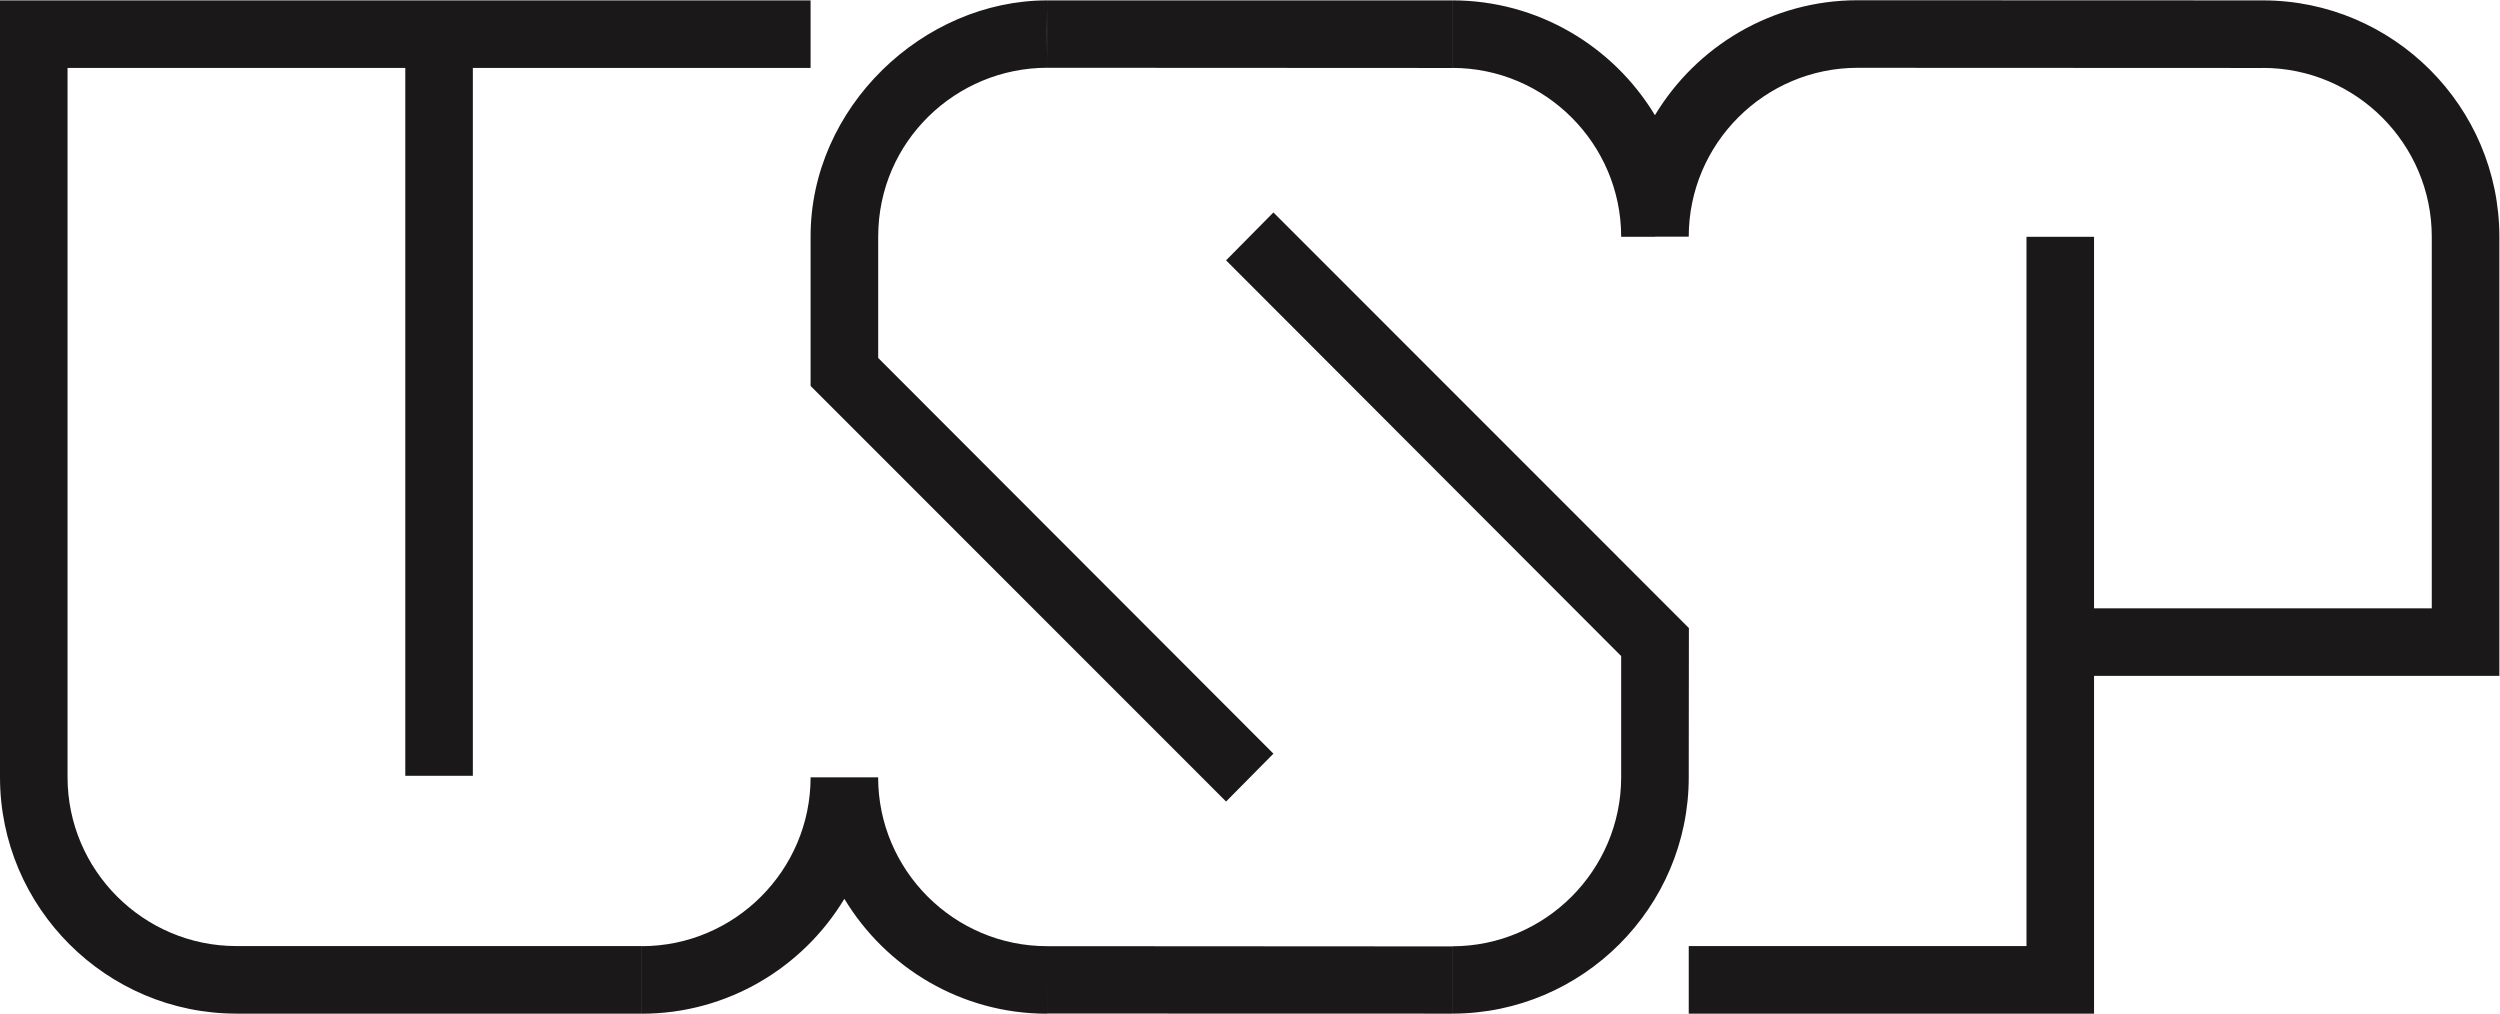 <?xml version="1.0" encoding="UTF-8" standalone="no"?>
<svg
   xmlns:dc="http://purl.org/dc/elements/1.1/"
   xmlns:cc="http://creativecommons.org/ns#"
   xmlns:rdf="http://www.w3.org/1999/02/22-rdf-syntax-ns#"
   xmlns:svg="http://www.w3.org/2000/svg"
   xmlns="http://www.w3.org/2000/svg"
   viewBox="0 0 984.76 399.307"
   height="50"
   width="123.309"
   xml:space="preserve"
   id="svg2"
   version="1.1"><defs
     id="defs6"><clipPath
       id="clipPath20"
       clipPathUnits="userSpaceOnUse"><path
         id="path18"
         d="M 0,2994.81 V 0 h 7385.68 v 2994.81 z" /></clipPath></defs><g
     transform="matrix(1.333,0,0,-1.333,0,399.307)"
     id="g10"><g
       transform="scale(0.1)"
       id="g12"><g
         id="g14"><g
           clip-path="url(#clipPath20)"
           id="g16"><path
             id="path22"
             style="fill:#1b181a;fill-opacity:1;fill-rule:evenodd;stroke:none"
             d="m 2395.31,698.602 c 0,-274.832 -224.18,-499 -499,-499 V 0 c 253.58,0 476.36,136.34 598.79,339.488 v 359.114 z m 199.59,0 c 0,-274.832 224.2,-499 499.08,-499 V 0 C 2840.27,0 2617.56,136.34 2495.1,339.488 v 359.114 h 99.8 z M 4990.27,2296.18 c 0,274.85 224.13,498.99 499.01,498.99 v 199.64 c -253.65,0 -476.46,-136.38 -598.82,-339.5 v -359.13 h 99.81 z m -199.68,-0.32 h 99.87 v 359.09 c -122.39,203.15 -345.24,339.5 -598.91,339.5 v -199.58 c 274.94,0 499.04,-224.2 499.04,-499.01 z m 0,-1597.008 c 0,-274.782 -224.1,-499.563 -499.04,-499.563 V 0.27 c 384.84,0 698.72,313.89 698.72,698.582 H 4790.59 Z M 7185.95,2295.79 h 199.73 c 0,384.79 -313.87,698.6 -698.75,698.6 v -199.52 c 274.79,0 499.02,-224.2 499.02,-499.08 z M 199.609,698.852 H 0 C 0,314.16 313.824,0.27 698.629,0.27 V 199.898 c -274.875,0 -499.02,224.172 -499.02,498.954 z M 3094.12,2994.39 c -365.71,0 -699.43,-315.41 -698.81,-698.35 h 199.77 c 0,283.7 231.8,499.13 499.02,499.23 -0.67,95 -0.59,126.58 0.02,199.12 z M 4990.27,199.84 V 0.09 H 6187.95 V 998.371 H 7385.68 V 2295.79 H 7185.95 V 1198 h -998 V 2295.79 H 5988.31 V 199.898 l -998.04,-0.058 z m 499.01,2794.97 1197.65,-0.42 v -199.73 l -1197.65,0.51 z m -498.55,-1855.17 -0.46,-440.788 h -199.68 v 357.998 l -1167.54,1169.4 139.93,141.49 1227.75,-1228.1 z m -2595.42,715.39 1227.74,-1228.069 139.93,141.5 -1167.9,1169.369 v 358.21 H 2395.31 Z M 0,2994.39 H 2395.31 V 2794.87 H 1397.27 V 703.102 H 1197.62 V 2794.87 H 199.609 V 698.852 H 0 Z M 698.629,199.898 H 1896.49 V 0.09 H 698.629 Z m 2395.381,2794.442 1197.68,0.05 v -199.73 l -1197.68,0.61 z m -0.03,-2794.738 1197.71,-0.723 V 0.219 l -1197.68,0.312 -0.03,199.071 v 0" /></g></g></g></g></svg>